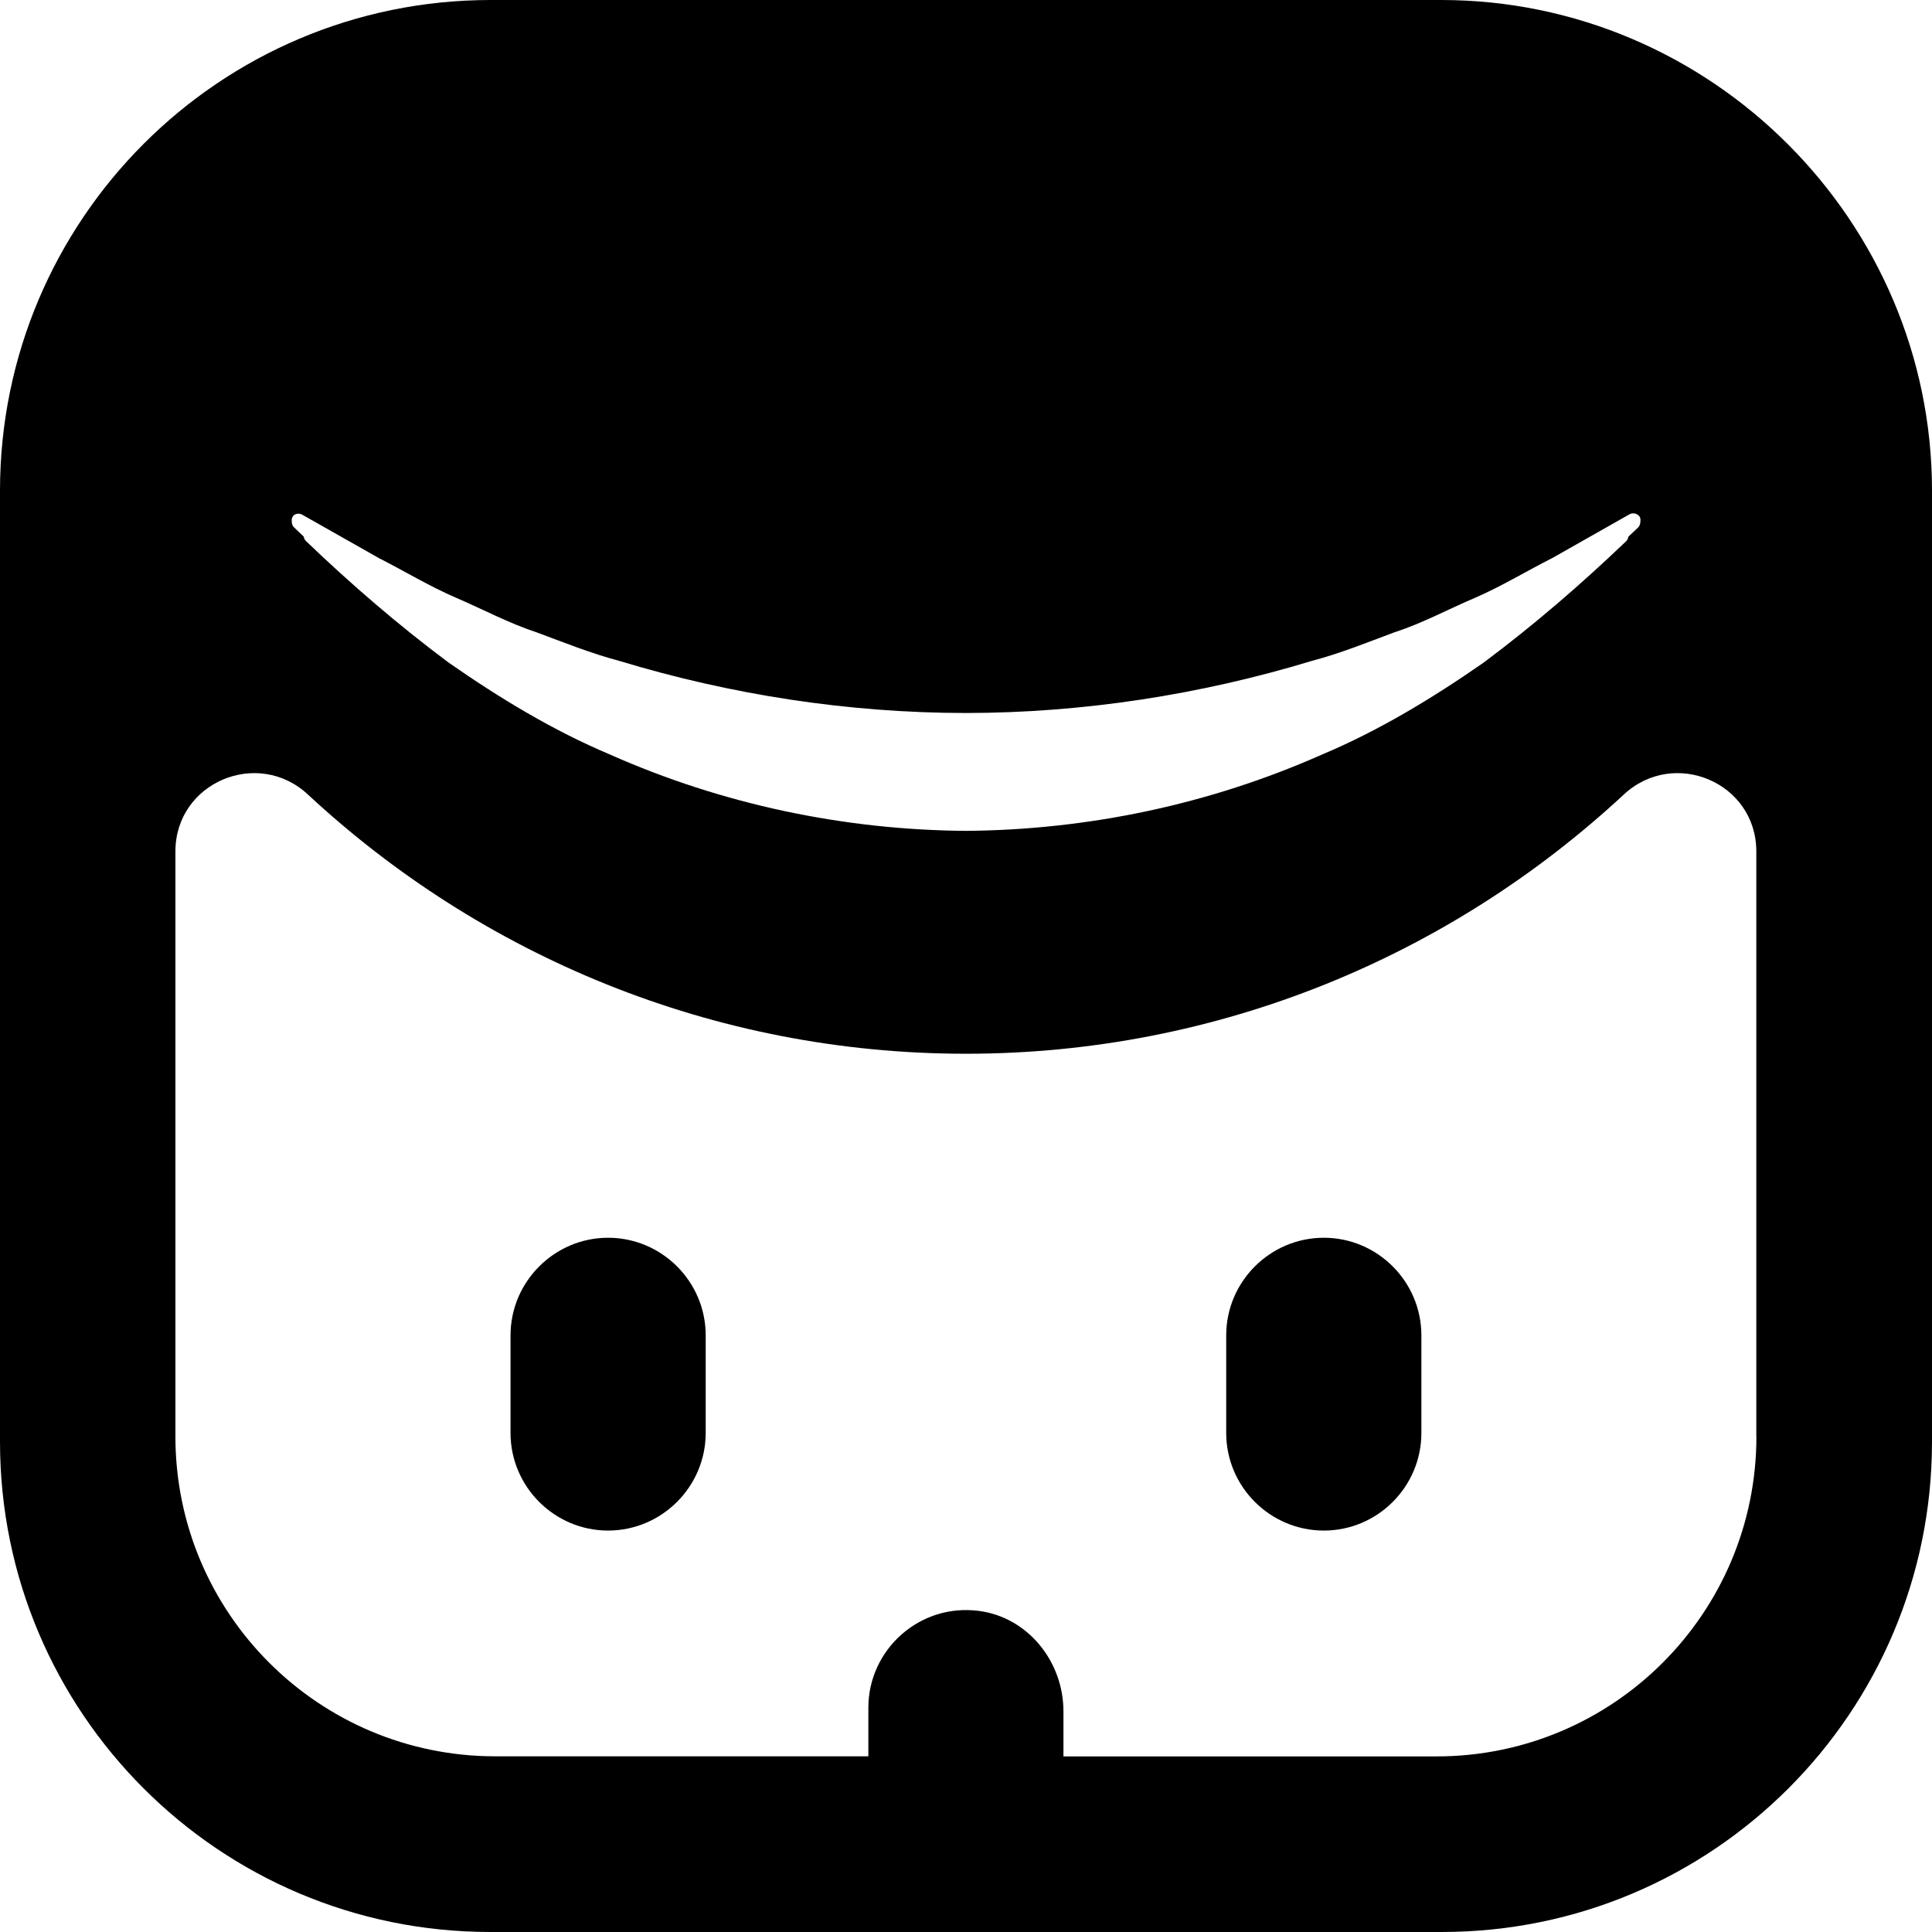 <svg id="_层_2" xmlns="http://www.w3.org/2000/svg" viewBox="0 0 209.16 209.16"><g id="_层_1-2"><g><path d="M156.01,0H53.13C23.79,0,0,23.79,0,53.13v102.95c0,29.31,23.76,53.08,53.08,53.08h103.01c29.31,0,53.07-23.76,53.07-53.08V53.13c0-29.22-23.91-53.13-53.14-53.13ZM31.73,55.85c.23-.25,.66-.31,.97-.14l8.32,4.71c2.81,1.43,5.48,3.06,8.39,4.31,2.91,1.25,5.67,2.74,8.69,3.73,2.97,1.1,5.88,2.28,8.95,3.09,12.1,3.67,24.79,5.63,37.5,5.64,12.73-.01,25.41-1.98,37.5-5.65,3.08-.81,5.99-2,8.95-3.1,3.03-.98,5.78-2.49,8.69-3.72,2.9-1.26,5.56-2.89,8.39-4.32l8.31-4.71c.37-.22,.85-.11,1.1,.22,.1,.15,.13,.33,.1,.5,.01,.27-.08,.55-.27,.72-.34,.33-.68,.65-1.03,.97-.03,.19-.11,.37-.25,.5-4.86,4.65-9.98,9.07-15.43,13.14-5.52,3.84-11.33,7.36-17.47,9.94-12.21,5.42-25.39,8.17-38.58,8.27-13.18-.1-26.36-2.86-38.56-8.28-6.14-2.59-11.93-6.1-17.45-9.95-5.45-4.07-10.56-8.48-15.42-13.14-.14-.13-.22-.31-.25-.49-.34-.33-.69-.65-1.03-.98-.2-.18-.28-.45-.26-.71-.03-.19,.02-.38,.16-.54Zm158.42,99.67c0,19.12-15.5,34.63-34.63,34.63h-40.39v-4.88c0-5.37-3.83-10.17-9.14-10.87-6.43-.85-11.98,4.19-11.98,10.47v5.27H53.62c-19.12,0-34.63-15.5-34.63-34.63v-63.33c0-7.47,8.93-11.24,14.37-6.14,18.71,17.37,43.75,28.04,71.21,28.04s52.49-10.67,71.2-28.04c5.45-5.1,14.37-1.33,14.37,6.14v63.33Z"/><g><path class="cls-1" d="M143.32,134c-5.82,0-10.57,4.75-10.57,10.57v10.56c0,5.82,4.75,10.57,10.57,10.57s10.56-4.75,10.56-10.57v-10.56c0-5.82-4.75-10.57-10.56-10.57Z"/><path class="cls-1" d="M65.83,134c-5.8,0-10.56,4.75-10.56,10.57v10.56c0,5.82,4.75,10.57,10.56,10.57s10.57-4.75,10.57-10.57v-10.56c0-5.82-4.75-10.57-10.57-10.57Z"/></g></g></g></svg>
